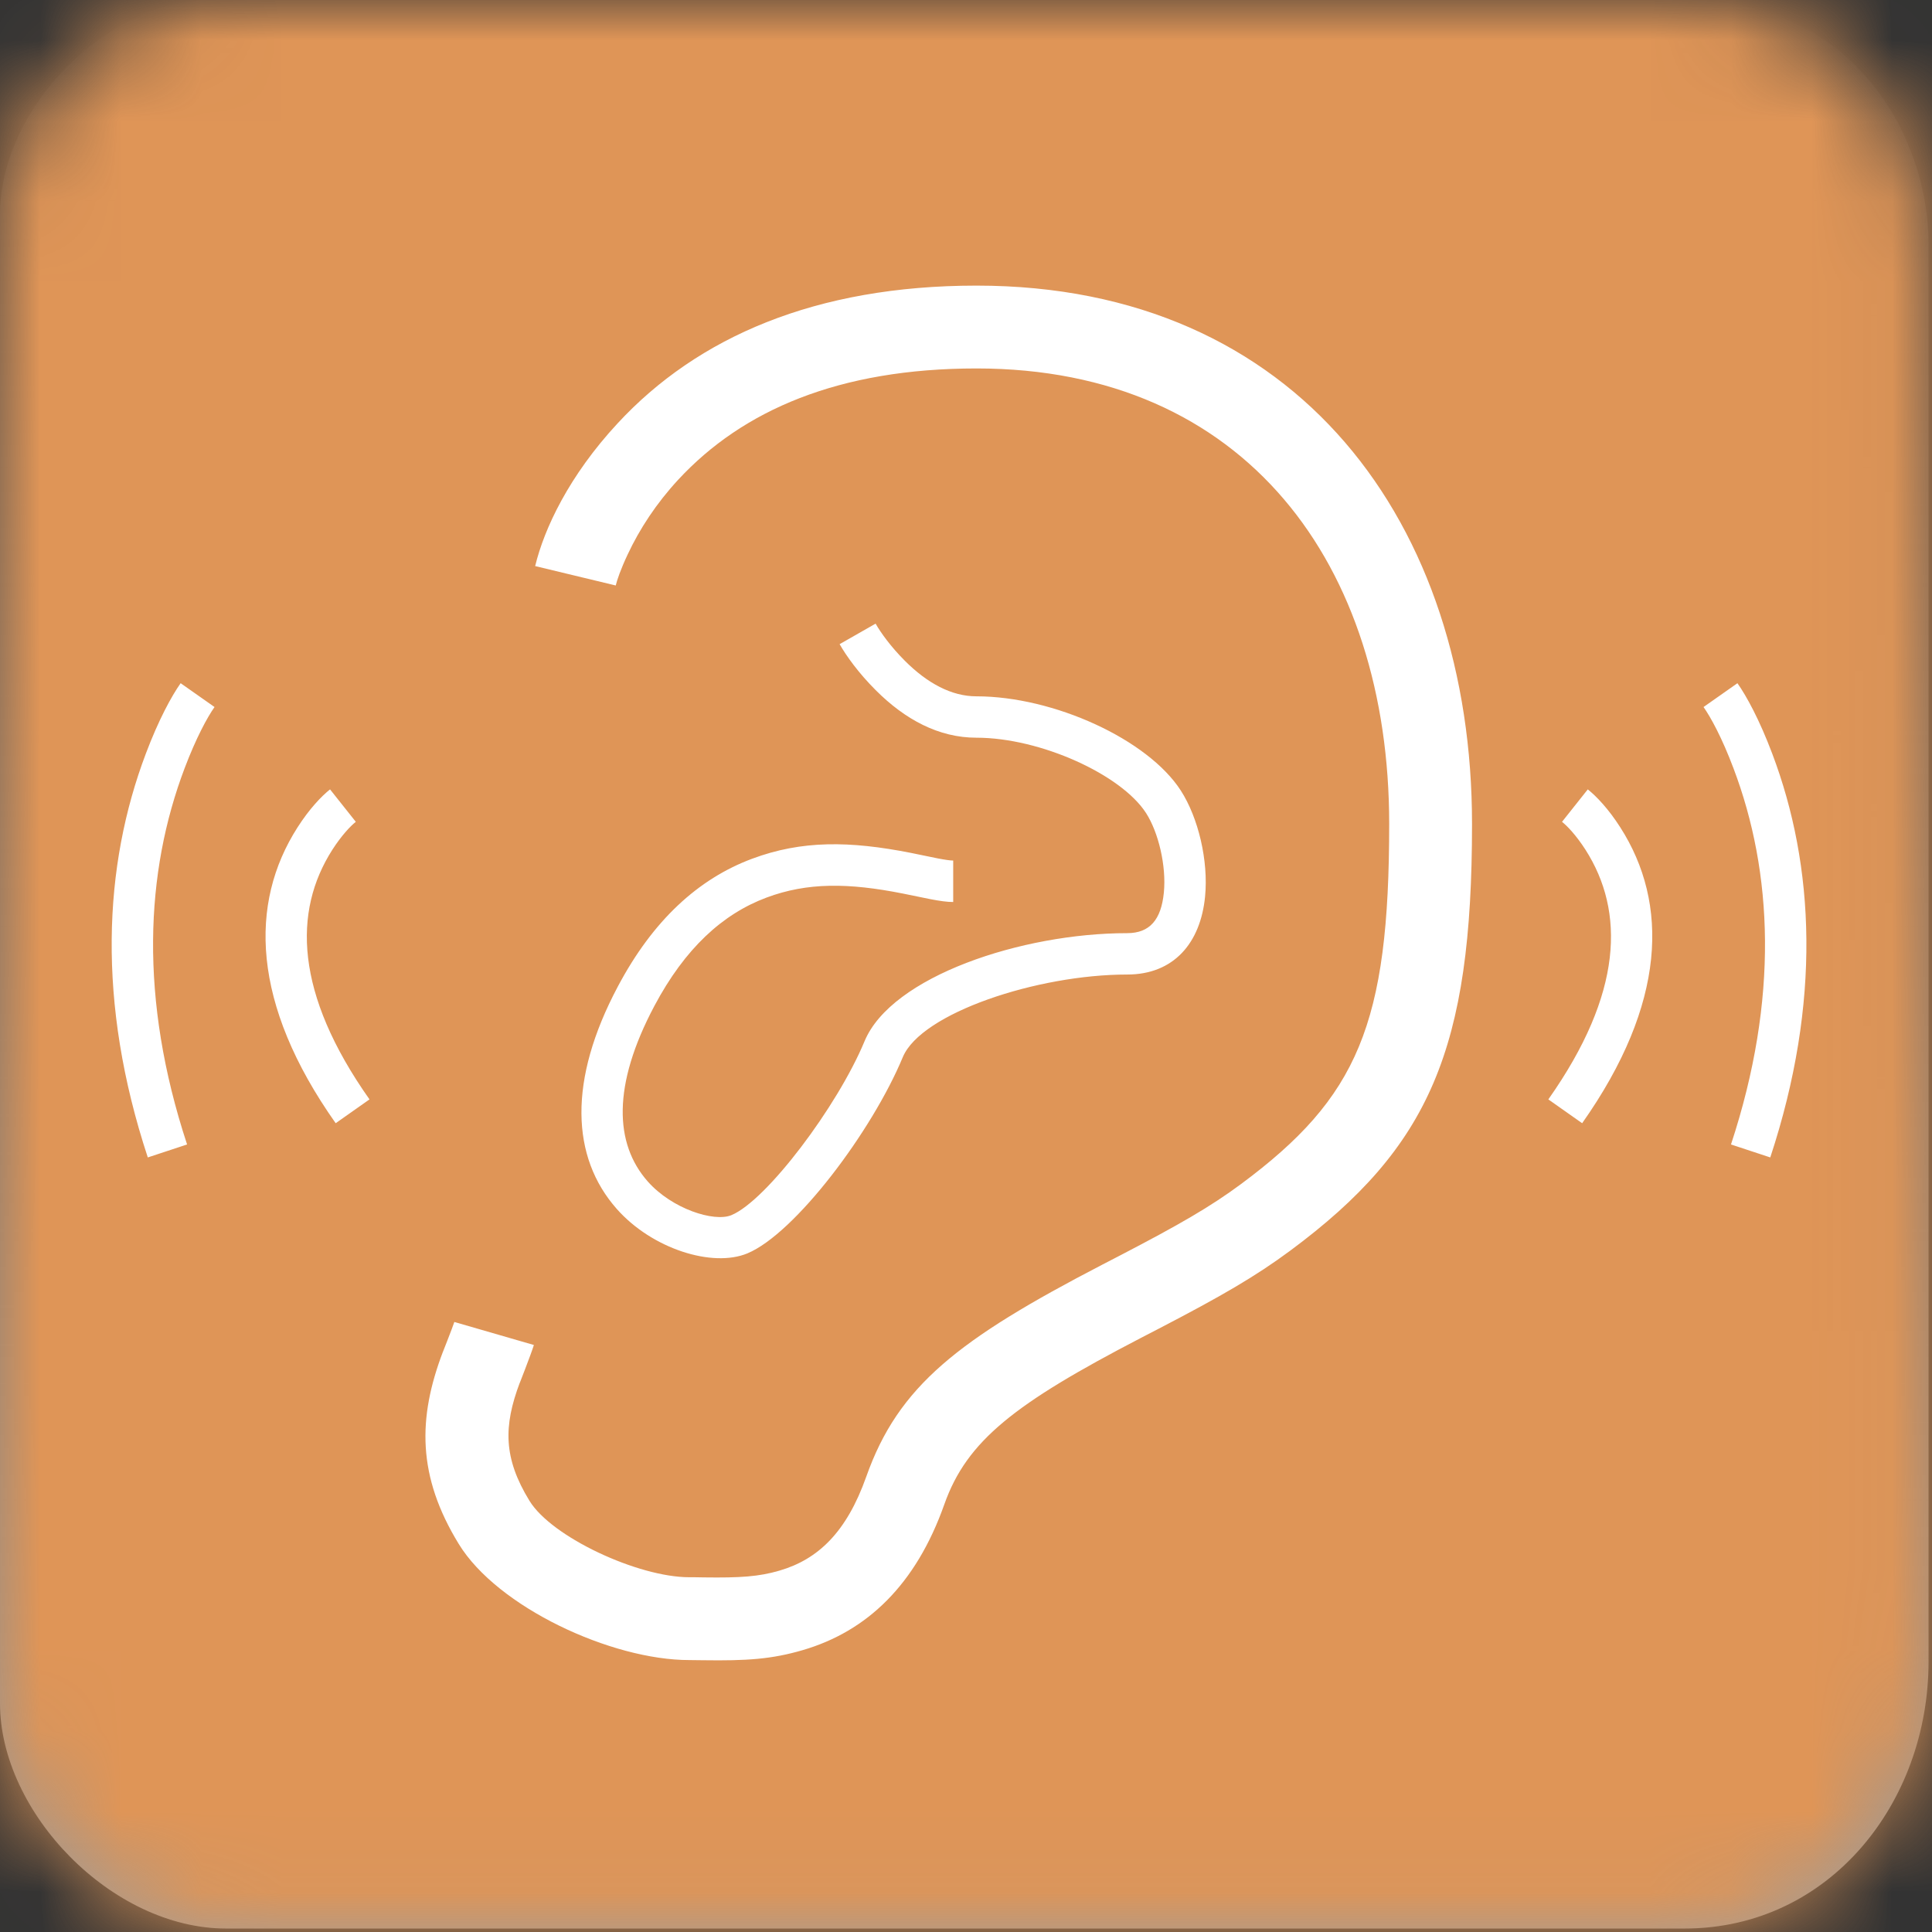 <?xml version="1.0" encoding="UTF-8"?>
<svg width="24px" height="24px" viewBox="0 0 24 24" version="1.1" xmlns="http://www.w3.org/2000/svg" xmlns:xlink="http://www.w3.org/1999/xlink">
    <rect x="0" y="0" width="24" height="24" fill="#333333" stroke="none"/>
    <title>icon / Audio / AudioListener - box</title>
    <defs>
        <linearGradient x1="50%" y1="0%" x2="50%" y2="100%" id="linearGradient-1">
            <stop stop-color="#ADADAD" stop-opacity="0" offset="0%"></stop>
            <stop stop-color="#9D9D9D" offset="100%"></stop>
        </linearGradient>
        <path d="M20.925,0 C23.102,0 23.957,1.778 23.957,3.019 C23.957,4.259 23.957,18.782 23.957,20.642 C23.957,22.393 22.728,23.957 20.925,23.957 C19.121,23.957 4.649,23.957 2.809,23.957 C1.387,23.957 0,22.515 0,21.159 C0,19.803 0,4.035 0,2.673 C0,1.31 1.365,0 2.61,0 C3.854,0 18.96,0 20.925,0 Z" id="path-2"></path>
    </defs>
    <g id="icon-/-Audio-/-AudioListener---box" stroke="none" stroke-width="1" fill="none" fill-rule="evenodd">
        <g id="icon/general/color/-box-template">
            <mask id="mask-3" fill="white">
                <use xlink:href="#path-2"></use>
            </mask>
            <use id="Path-3" fill="url(#linearGradient-1)" xlink:href="#path-2"></use>
            <g id="Group" mask="url(#mask-3)" fill="#DF9557">
                <g id="icon/color/AI" style="mix-blend-mode: multiply;">
                    <rect id="Rectangle-2" x="0" y="0" width="24" height="24"></rect>
                </g>
            </g>
        </g>
        <path d="M4.1,9.806 L4.42,10.209 C4.354,10.261 4.243,10.378 4.129,10.555 C3.638,11.323 3.662,12.341 4.59,13.657 L4.17,13.953 C3.121,12.467 3.092,11.222 3.696,10.278 C3.843,10.048 3.993,9.891 4.1,9.806 Z M2.244,8.487 L2.665,8.783 C2.576,8.909 2.436,9.166 2.293,9.544 C1.805,10.832 1.727,12.405 2.324,14.217 L1.836,14.378 C1.2,12.449 1.284,10.756 1.812,9.361 C1.97,8.942 2.131,8.647 2.244,8.487 Z M6.577,18.643 C6.853,19.095 7.928,19.593 8.562,19.593 C8.611,19.593 8.653,19.593 8.745,19.595 C9.195,19.601 9.426,19.586 9.682,19.511 C10.164,19.371 10.517,19.032 10.761,18.344 C11.16,17.216 11.901,16.64 13.697,15.708 C13.809,15.65 13.809,15.65 13.921,15.592 C14.648,15.214 15.04,14.988 15.416,14.709 C16.867,13.633 17.257,12.723 17.257,10.236 C17.257,7.02 15.476,4.577 12.131,4.577 C10.419,4.577 9.225,5.097 8.427,5.957 C8.152,6.254 7.945,6.572 7.797,6.888 C7.71,7.072 7.664,7.209 7.649,7.273 L6.648,7.032 C6.76,6.567 7.068,5.91 7.673,5.258 C8.665,4.187 10.133,3.548 12.131,3.548 C16.127,3.548 18.286,6.509 18.286,10.236 C18.286,13.029 17.763,14.25 16.028,15.536 C15.596,15.856 15.169,16.103 14.395,16.505 C14.283,16.563 14.283,16.563 14.171,16.621 C12.606,17.434 12.011,17.896 11.731,18.687 C11.378,19.685 10.772,20.265 9.97,20.499 C9.586,20.611 9.278,20.632 8.73,20.624 C8.639,20.622 8.604,20.622 8.562,20.622 C7.595,20.622 6.18,19.966 5.699,19.18 C5.182,18.336 5.188,17.616 5.503,16.79 C5.469,16.879 5.628,16.475 5.644,16.422 L6.632,16.708 C6.602,16.81 6.422,17.27 6.457,17.176 C6.253,17.718 6.253,18.114 6.577,18.643 Z M10.43,8.002 L10.877,7.747 C10.94,7.858 11.066,8.034 11.241,8.209 C11.52,8.488 11.821,8.65 12.129,8.65 C13.088,8.65 14.257,9.183 14.668,9.82 C14.886,10.158 15.013,10.692 14.97,11.136 C14.914,11.714 14.581,12.106 14.002,12.106 C12.884,12.106 11.443,12.585 11.215,13.132 C10.831,14.056 9.875,15.324 9.284,15.57 C8.85,15.75 8.1,15.514 7.661,15.017 C7.094,14.375 7.055,13.421 7.675,12.255 C8.111,11.432 8.675,10.917 9.342,10.668 C9.96,10.437 10.555,10.445 11.316,10.595 C11.38,10.608 11.605,10.654 11.652,10.664 C11.747,10.682 11.807,10.69 11.841,10.69 L11.841,11.205 C11.765,11.205 11.679,11.193 11.554,11.169 C11.503,11.159 11.277,11.112 11.216,11.1 C10.541,10.966 10.031,10.96 9.522,11.15 C8.976,11.354 8.509,11.781 8.129,12.496 C7.604,13.485 7.633,14.208 8.046,14.676 C8.349,15.019 8.872,15.184 9.086,15.095 C9.522,14.914 10.403,13.745 10.74,12.934 C11.075,12.129 12.693,11.592 14.002,11.592 C14.283,11.592 14.425,11.425 14.458,11.086 C14.49,10.757 14.391,10.339 14.236,10.099 C13.928,9.622 12.925,9.164 12.129,9.164 C11.662,9.164 11.243,8.939 10.877,8.572 C10.665,8.36 10.514,8.149 10.43,8.002 Z M19.724,9.806 C19.831,9.891 19.981,10.048 20.128,10.278 C20.732,11.222 20.702,12.467 19.654,13.953 L19.234,13.657 C20.162,12.341 20.186,11.323 19.695,10.555 C19.581,10.378 19.47,10.261 19.404,10.209 L19.724,9.806 Z M21.583,8.487 C21.696,8.647 21.857,8.942 22.015,9.361 C22.543,10.756 22.627,12.449 21.991,14.378 L21.503,14.217 C22.1,12.405 22.022,10.832 21.534,9.544 C21.392,9.166 21.251,8.909 21.162,8.783 L21.583,8.487 Z" id="Combined-Shape" fill="#FFFFFF" fill-rule="nonzero"></path>
    </g>
</svg>